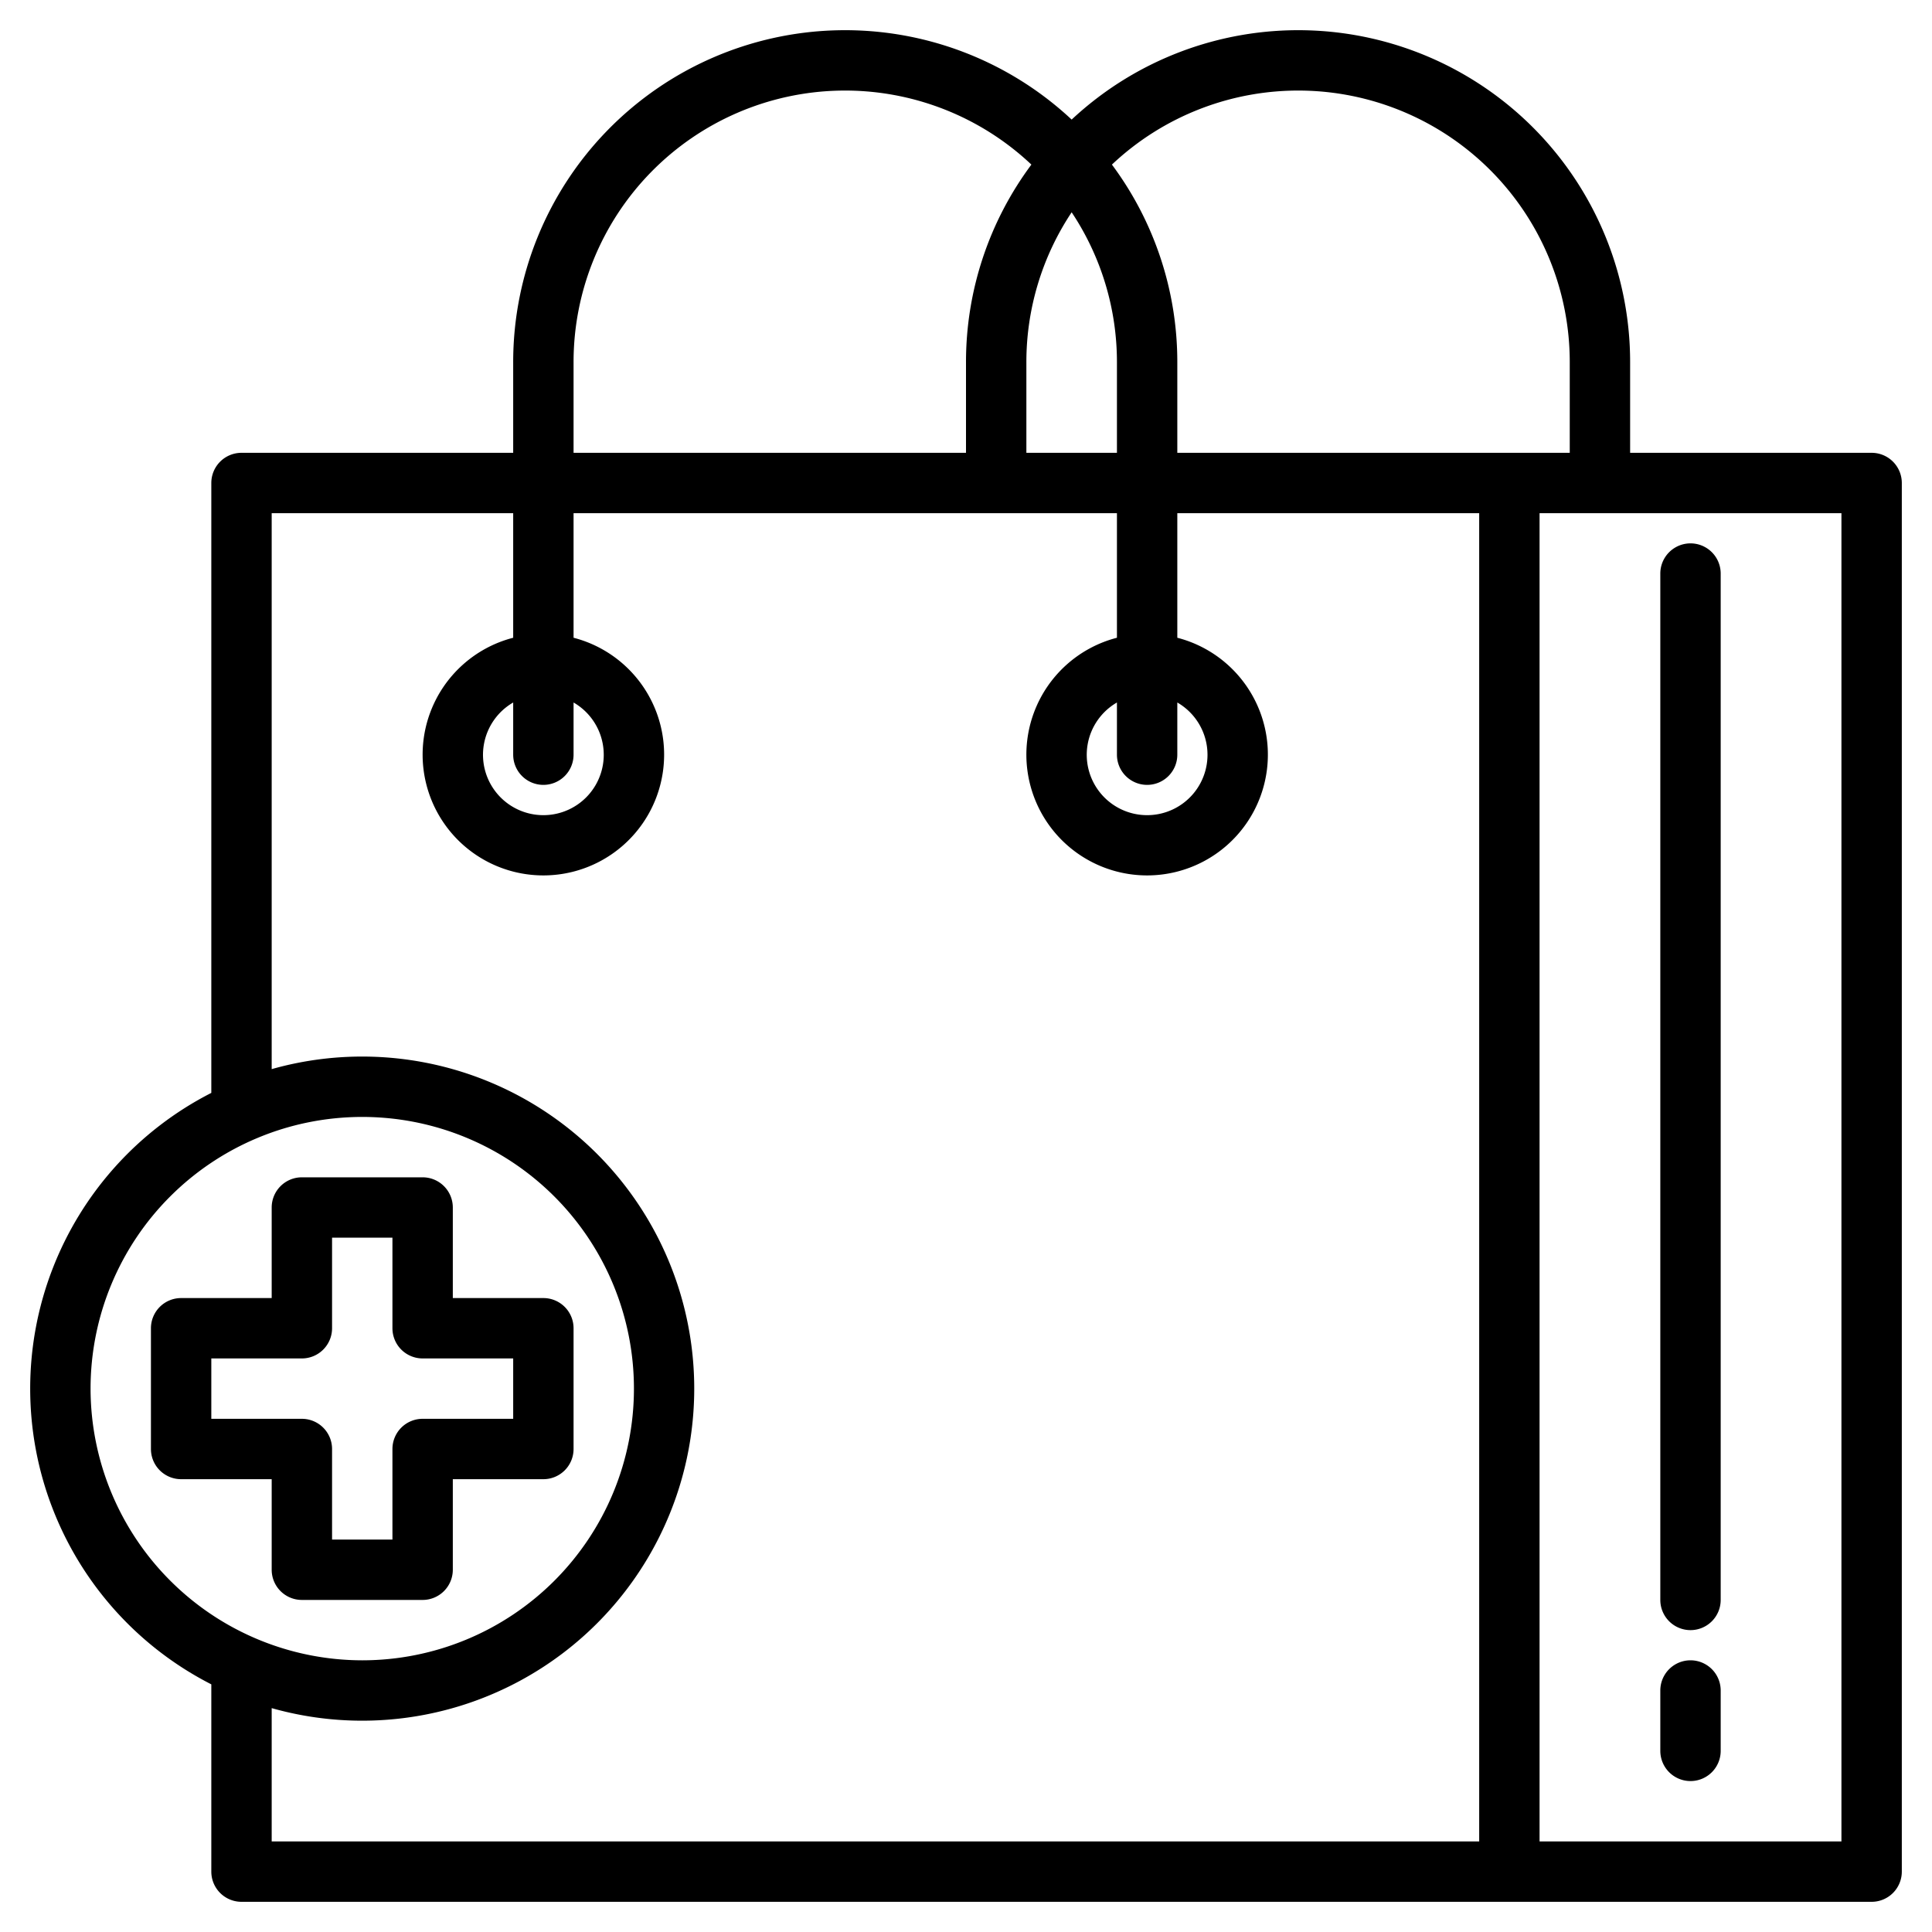 <svg xmlns="http://www.w3.org/2000/svg" width="512" height="512"><path d="M496 120h-64V96a87.951 87.951 0 0 0-148-64.31A87.951 87.951 0 0 0 136 96v24H64a8 8 0 0 0-8 8v161.63a87.978 87.978 0 0 0 0 156.74V496a8 8 0 0 0 8 8h432a8 8 0 0 0 8-8V128a8 8 0 0 0-8-8ZM296 96v24h-24V96a71.611 71.611 0 0 1 12-39.74A71.611 71.611 0 0 1 296 96Zm8 112a8 8 0 0 0 8-8v-13.83a16 16 0 1 1-16 0V200a8 8 0 0 0 8 8ZM152 96a71.95 71.95 0 0 1 121.33-52.38A87.583 87.583 0 0 0 256 96v24H152Zm-8 112a8 8 0 0 0 8-8v-13.83a16 16 0 1 1-16 0V200a8 8 0 0 0 8 8ZM24 368a72 72 0 1 1 72 72 72.083 72.083 0 0 1-72-72Zm368 120H72v-35.33a88 88 0 1 0 0-169.34V136h64v33.01a32 32 0 1 0 16 0V136h144v33.01a32 32 0 1 0 16 0V136h80Zm-80-368V96a87.583 87.583 0 0 0-17.33-52.38A71.95 71.95 0 0 1 416 96v24Zm176 368h-80V136h80Z"/><path d="M448 432a8 8 0 0 0 8-8V152a8 8 0 0 0-16 0v272a8 8 0 0 0 8 8ZM448 472a8 8 0 0 0 8-8v-16a8 8 0 0 0-16 0v16a8 8 0 0 0 8 8ZM120 416v-24h24a8 8 0 0 0 8-8v-32a8 8 0 0 0-8-8h-24v-24a8 8 0 0 0-8-8H80a8 8 0 0 0-8 8v24H48a8 8 0 0 0-8 8v32a8 8 0 0 0 8 8h24v24a8 8 0 0 0 8 8h32a8 8 0 0 0 8-8Zm-16-32v24H88v-24a8 8 0 0 0-8-8H56v-16h24a8 8 0 0 0 8-8v-24h16v24a8 8 0 0 0 8 8h24v16h-24a8 8 0 0 0-8 8Z"/></svg>